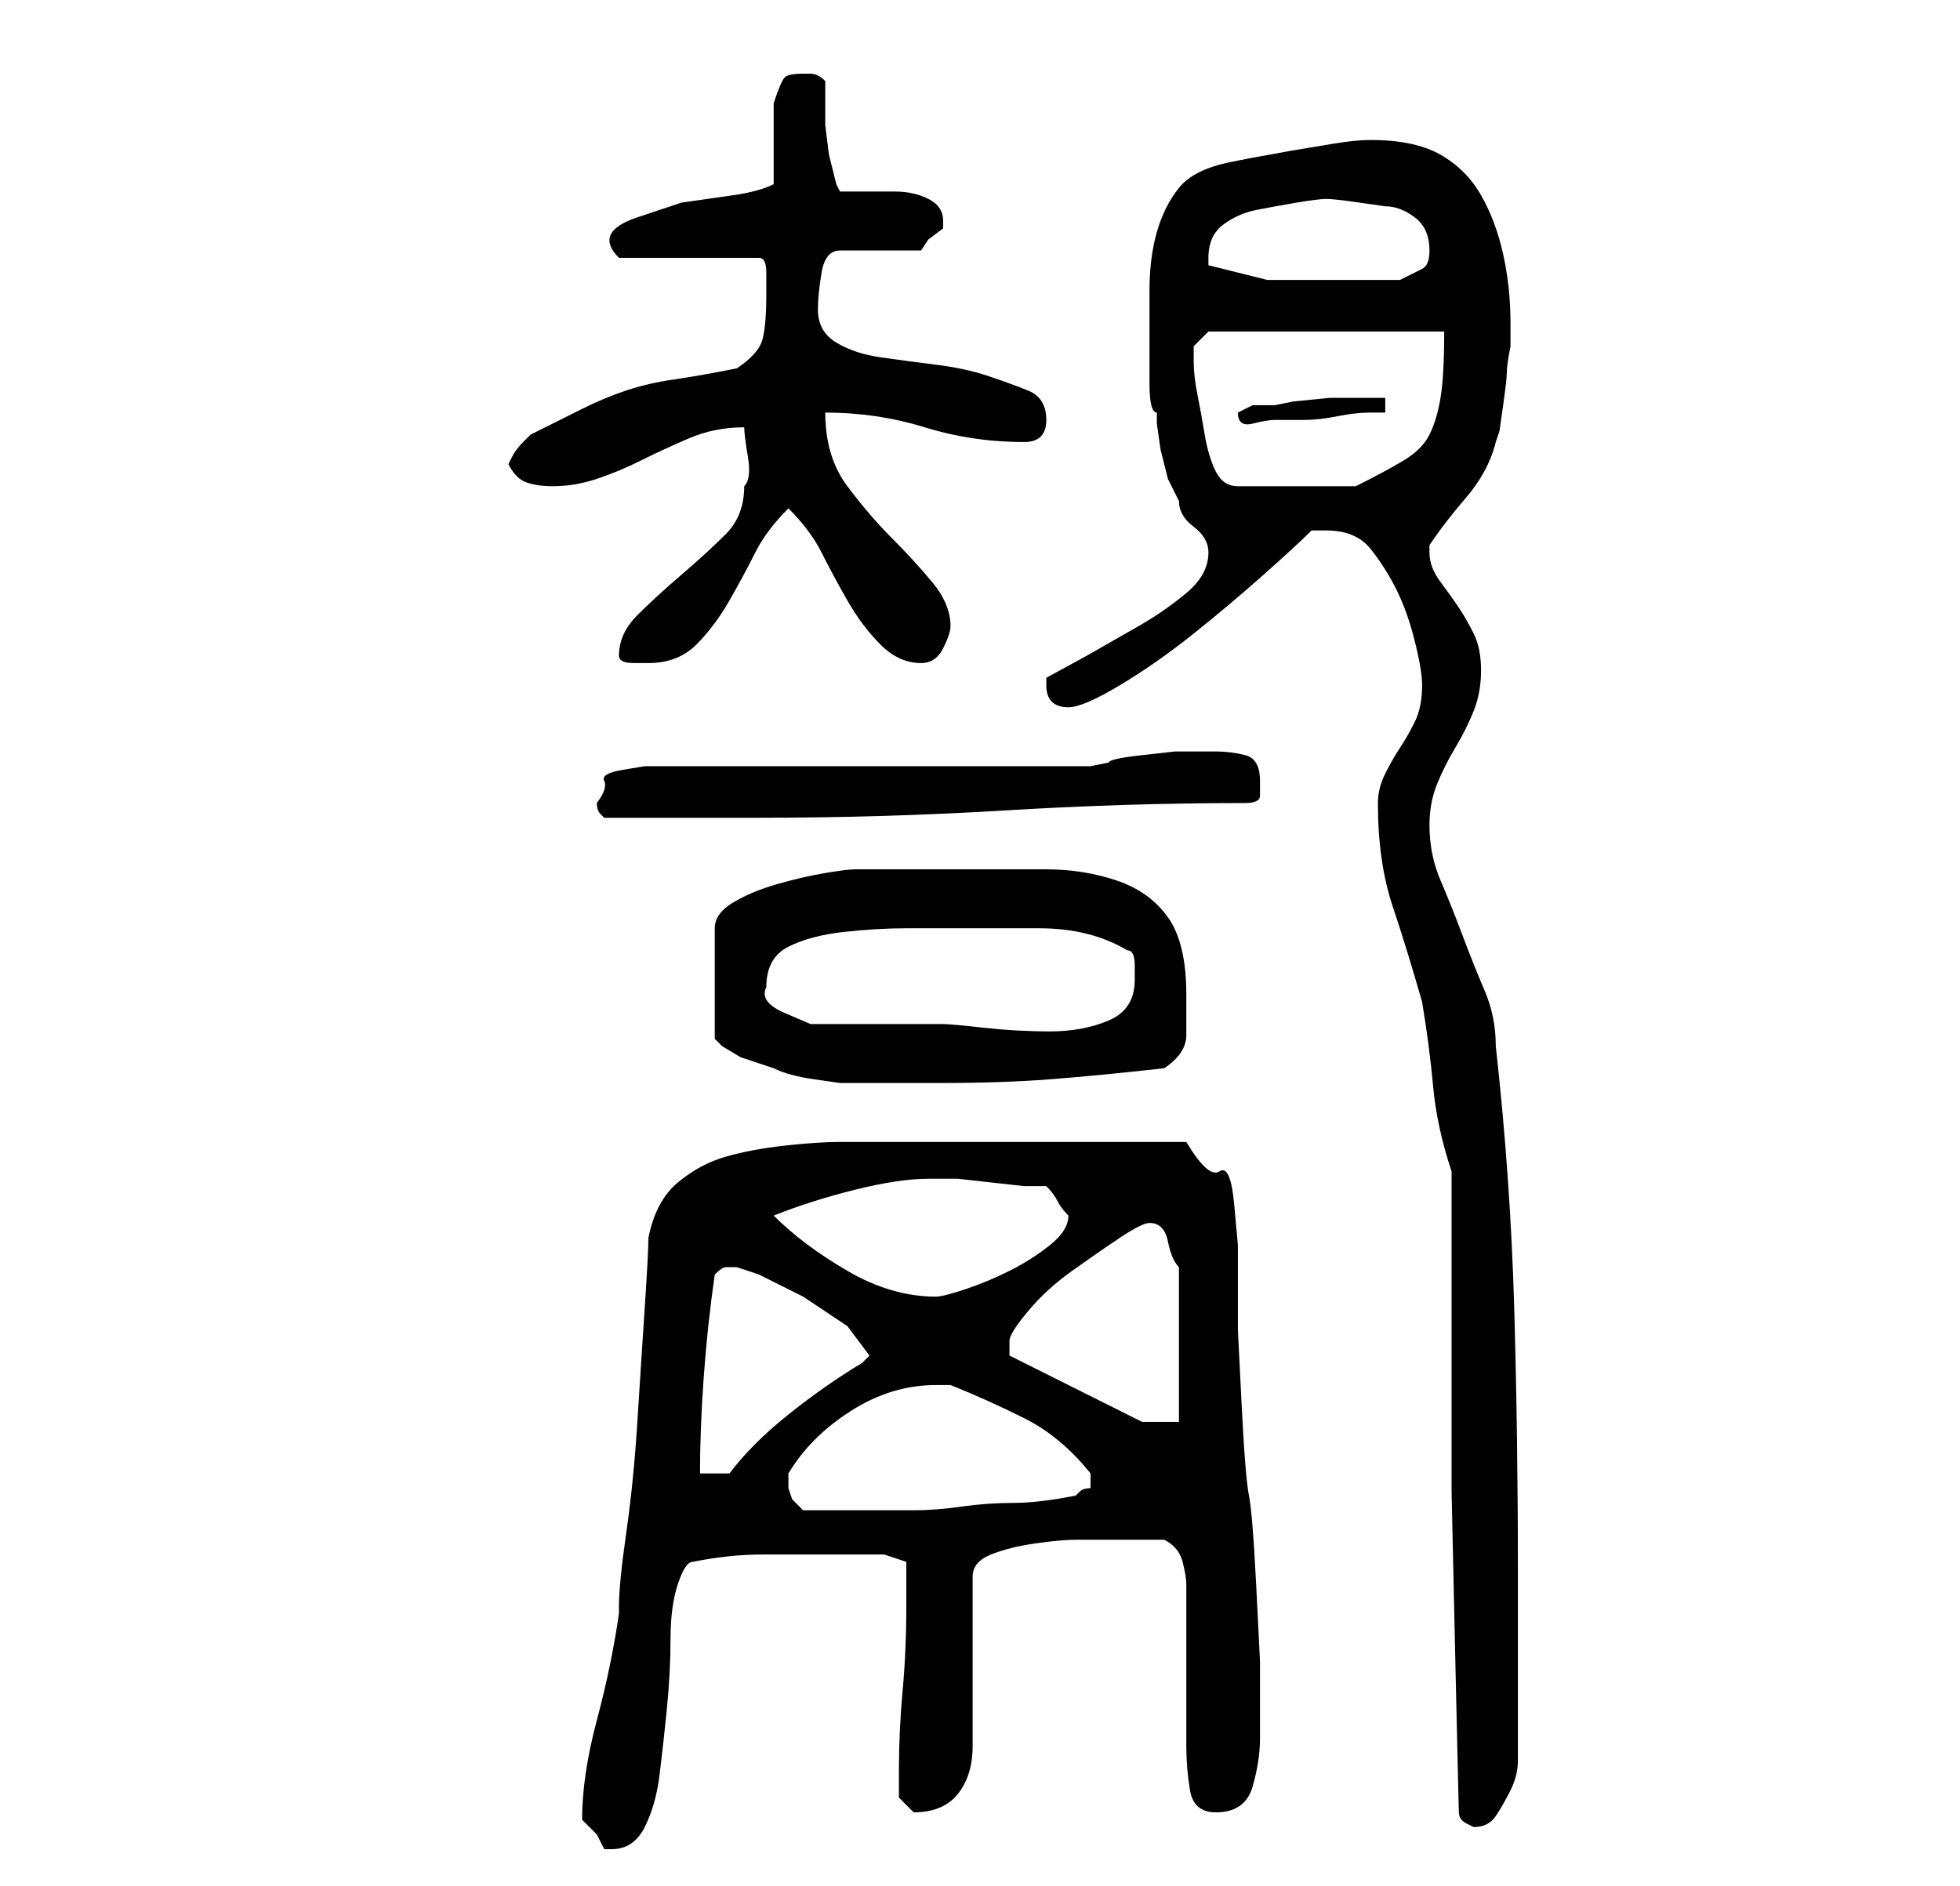 <?xml version="1.0" standalone="no"?>
<!DOCTYPE svg PUBLIC "-//W3C//DTD SVG 1.1//EN" "http://www.w3.org/Graphics/SVG/1.1/DTD/svg11.dtd" >
<svg xmlns="http://www.w3.org/2000/svg" xmlns:xlink="http://www.w3.org/1999/xlink" version="1.1" viewBox="-10 0 266 256">
   <path fill="currentColor"
d="M69 247l0.5 0.5l0.5 0.5l1 1t1 2h1q3 0 4.5 -3t2 -7t1 -9t0.5 -9.5t1 -7.5t2 -3q5 -1 9.5 -1h9.5h7l3 1v3v3q0 6 -0.5 11.5t-0.5 10.5v4t2 2q4 0 6 -2.5t2 -6.5v-23q0 -2 2.5 -3t6 -1.5t5.5 -0.5h4h8q2 1 2.5 3t0.5 3v4.5v6.5v7v4q0 3 0.5 6t3.5 3q4 0 5 -3.5t1 -6.5v-4
v-6.5t-0.5 -10t-1 -12.5t-1 -12.5t-0.5 -10v-5.5v-6t-0.5 -5.5t-2 -4.5t-4.5 -4h-5h-7h-7h-5h-6h-6.5h-6.5h-4q-3 0 -7.5 0.5t-8 1.5t-6.5 3.5t-4 7.5q0 2 -0.5 9.5t-1 15.5t-1.5 15t-1 10v1q-1 7 -3 14.5t-2 13.5zM188 246q0 1 1 1.5l1 0.5q2 0 3 -1.5t2 -3.5t1 -4v-3v-23
q0 -18 -0.5 -35.5t-2.5 -35.5q0 -4 -1.5 -7.5t-3 -7.5t-3 -7.5t-1.5 -7.5q0 -3 1 -5.5t2.5 -5t2.5 -5t1 -5.5t-1 -5t-2 -3.5t-2.5 -3.5t-1.5 -4v-1q2 -3 5 -6.5t4 -7.5l0.5 -1.5t0.5 -3.5t0.5 -4.5t0.5 -3.5v-3q0 -5 -1 -9.5t-3 -8t-5.5 -5.5t-9.5 -2v0q-2 0 -5 0.5l-6 1
t-5.5 1l-2.5 0.5q-5 1 -7 3.5t-3 6t-1 8v7.5v5q0 4 1 4v1.5t0.5 3.5l1 4t1.5 3q0 2 2 3.5t2 3.5q0 3 -3 5.5t-6.5 4.5l-7 4t-5.5 3v0.5v0.5q0 3 3 3q2 0 7 -3t10 -7t9.5 -8t6.5 -6h1h1q4 0 6 2.5t3.5 5.5t2.5 7t1 6q0 3 -1 5t-2 3.5t-2 3.5t-1 4q0 8 2 14t4 13q1 6 1.5 11.5
t2.5 11.5v21v22.5t0.5 22.5t0.5 21zM97 202v-2q3 -5 8.5 -8.5t11.5 -3.5h1h1q5 2 10 4.5t9 7.5v1v1q-1 0 -1.5 0.5l-0.5 0.5q-5 1 -8.5 1t-7 0.5t-6.5 0.5h-8h-7l-1.5 -1.5t-0.5 -1.5zM87 173q1 -1 1.5 -1h1.5l3 1t6 3l6 4t3 4l-0.5 0.5l-0.5 0.5q-5 3 -10 7t-8 8h-4
q0 -6 0.5 -13t1.5 -14zM127 182q0 -1 2.5 -4t6 -5.5t6.5 -4.5t4 -2q2 0 2.5 2.5t1.5 3.5v4v6.5v6.5v4h-5l-18 -9v-1v-1zM95 165q5 -2 11 -3.5t10 -1.5h2h2t4.5 0.5t4.5 0.5h3q1 1 1.5 2t1.5 2v0q0 2 -2.5 4t-5.5 3.5t-6 2.5t-4 1q-6 0 -12 -3.5t-10 -7.5zM121 118h-4h-5h-4
h-2q-1 0 -4 0.5t-6.5 1.5t-6 2.5t-2.5 3.5v15l1 1t2.5 1.5l3 1l1.5 0.5q2 1 5.5 1.5l3.5 0.5h2.5h3.5h4h4q8 0 14.5 -0.5t15.5 -1.5q3 -2 3 -4.5v-5.5q0 -7 -2.5 -10.5t-7 -5t-9.5 -1.5h-11zM94 134q0 -4 3 -5.5t7.5 -2t8.5 -0.5h6h12q7 0 12 3q1 0 1 2v2q0 4 -3.5 5.5
t-8 1.5t-9 -0.5t-5.5 -0.5h-4h-5h-6h-3t-3.5 -1.5t-2.5 -3.5zM71 109v0v0q0 1 0.5 1.5l0.5 0.5h5h6h6h4q17 0 33.5 -1t32.5 -1q2 0 2 -1v-2q0 -3 -2 -3.5t-4 -0.5h-3h-2.5t-4.5 0.5t-4.5 1l-2.5 0.5h-58h-2.5t-3 0.5t-2.5 1.5t-1 3zM74 89q0 1 2 1h2q4 0 6.5 -2.5t4.5 -6
t3.5 -6.5t4.5 -6q3 3 4.5 6t3.5 6.5t4.5 6t5.5 2.5q2 0 3 -2t1 -3q0 -3 -2.5 -6t-5.5 -6t-6 -7t-3 -10q7 0 13.5 2t13.5 2q3 0 3 -3t-2.5 -4t-5.5 -2t-7 -1.5t-7.5 -1t-6 -2t-2.5 -4.5q0 -2 0.5 -5t2.5 -3h11l1 -1.5t2 -1.5v-1q0 -2 -2 -3t-4.5 -1h-4.5h-3l-0.5 -1t-0.5 -2
l-0.5 -2t-0.5 -4v-3.5v-2.5q-1 -1 -2 -1h-1q-2 0 -2.5 0.5t-1.5 3.5v11q-2 1 -5.5 1.5l-7 1t-6 2t-2.5 5.5h19q1 0 1 2v3q0 4 -0.5 6t-3.5 4q-5 1 -8.5 1.5t-6.5 1.5t-6 2.5l-7 3.5l-0.5 0.5l-0.5 0.5q-1 1 -1.5 2l-0.5 1q1 2 2.5 2.5t3.5 0.5q3 0 6 -1t6 -2.5t6.5 -3
t7.5 -1.5q0 1 0.5 4t-0.5 4q0 4 -2.5 6.5t-6 5.5t-6 5.5t-2.5 5.5zM152 49v-2t2 -2h32q0 6 -0.5 9t-1.5 5t-3.5 3.5t-6.5 3.5h-16q-2 0 -3 -2t-1.5 -5t-1 -5.5t-0.5 -4.5zM158 56q0 2 2 1.5t3 -0.5h4q2 0 4.5 -0.5t4.5 -0.5h2v-2h-2.5h-5t-5 0.5l-2.5 0.5h-3t-2 1zM154 36
v-1q0 -3 2 -4.5t4.5 -2t5.5 -1t4 -0.5t4.5 0.5l3.5 0.5q2 0 4 1.5t2 4.5q0 2 -1 2.5l-3 1.5h-10h-8t-8 -2z" />
</svg>
